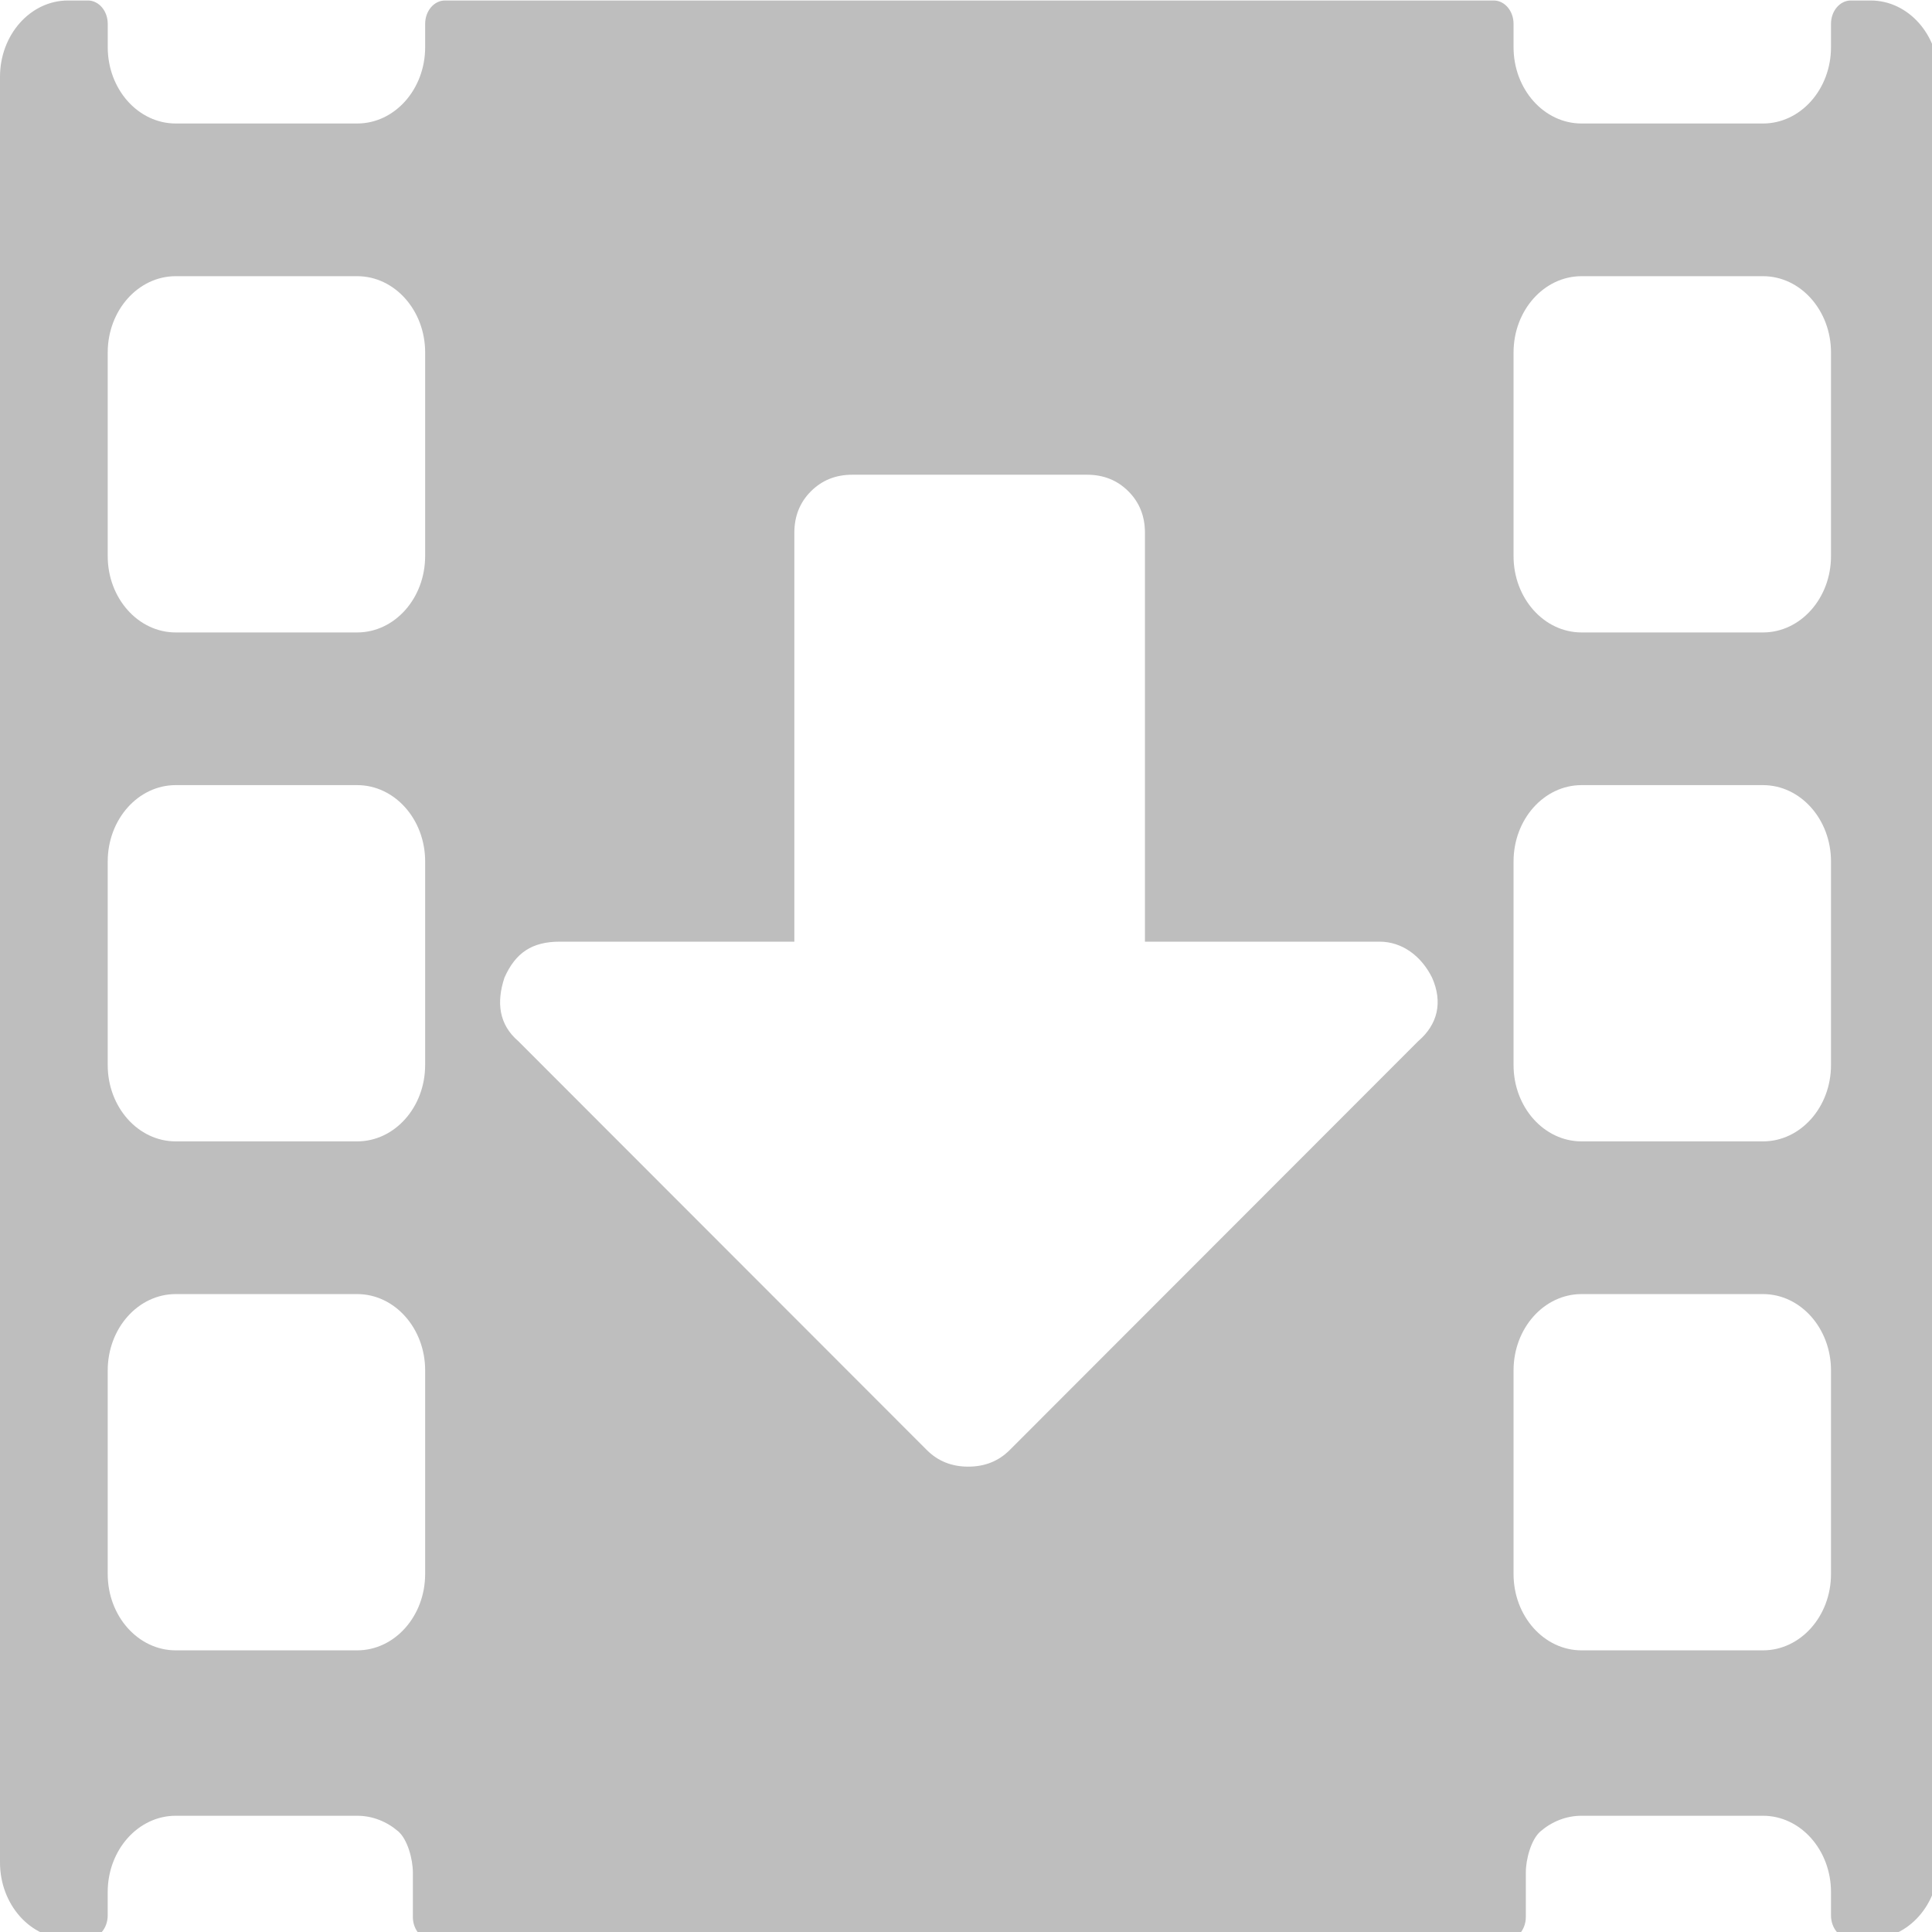 <?xml version="1.0" encoding="UTF-8" standalone="no"?>
<svg
   xmlns:dc="http://purl.org/dc/elements/1.1/"
   xmlns:cc="http://creativecommons.org/ns#"
   xmlns:rdf="http://www.w3.org/1999/02/22-rdf-syntax-ns#"
   xmlns:svg="http://www.w3.org/2000/svg"
   xmlns="http://www.w3.org/2000/svg"
   xmlns:sodipodi="http://sodipodi.sourceforge.net/DTD/sodipodi-0.dtd"
   xmlns:inkscape="http://www.inkscape.org/namespaces/inkscape"
   id="svg5805"
   version="1.1"
   viewBox="0 0 50 50"
   height="50mm"
   width="50mm"
   sodipodi:docname="film-dark.svg"
   inkscape:version="0.92.3 (2405546, 2018-03-11)">
  <sodipodi:namedview
     pagecolor="#ffffff"
     bordercolor="#666666"
     borderopacity="1"
     objecttolerance="10"
     gridtolerance="10"
     guidetolerance="10"
     inkscape:pageopacity="0"
     inkscape:pageshadow="2"
     inkscape:window-width="1668"
     inkscape:window-height="1575"
     id="namedview3759"
     showgrid="false"
     showguides="true"
     inkscape:guide-bbox="true"
     inkscape:zoom="3.96875"
     inkscape:cx="95.72434"
     inkscape:cy="114.64567"
     inkscape:window-x="773"
     inkscape:window-y="345"
     inkscape:window-maximized="0"
     inkscape:current-layer="svg5805">
    <sodipodi:guide
       position="25.467,11.933"
       orientation="0,1"
       id="guide3761"
       inkscape:locked="false" />
    <sodipodi:guide
       position="13.2,58.467"
       orientation="1,0"
       id="guide3763"
       inkscape:locked="false" />
    <sodipodi:guide
       position="36.933,57.933"
       orientation="1,0"
       id="guide3765"
       inkscape:locked="false" />
  </sodipodi:namedview>
  <defs
     id="defs5799">
	
</defs>
  <g
     transform="translate(0,-247)"
     id="layer1"
     style="fill:#bebebe;fill-opacity:1">
    <g
       transform="matrix(0.09,0,0,0.101,0,243.967)"
       id="g6418"
       style="fill:#bebebe;fill-opacity:1">
      <g
         id="g6416"
         style="fill:#bebebe;fill-opacity:1">
        <path
           style="fill:#bebebe;fill-opacity:1;stroke-width:0.359"
           d="M 6.631 0 C 2.969 2.7009645e-015 0 3.33 0 7.436 L 0 181.336 C 0 185.442 2.969 188.771 6.631 188.771 L 8.564 188.771 C 9.633 188.771 10.498 187.754 10.498 186.498 L 10.498 184.227 C 10.498 180.121 13.467 176.791 17.129 176.791 L 34.811 176.791 C 36.317 176.791 37.702 177.357 38.814 178.309 C 39.725 179.088 40.244 181.023 40.244 182.307 L 40.244 186.65 C 40.244 187.935 41.173 188.977 42.318 188.977 L 146.658 188.977 C 147.803 188.977 148.732 187.935 148.732 186.65 L 148.732 182.307 C 148.732 181.023 149.251 179.088 150.162 178.309 C 151.274 177.357 152.66 176.791 154.166 176.791 L 171.848 176.791 C 175.509 176.791 178.479 180.121 178.479 184.227 L 178.479 186.498 C 178.479 187.754 179.344 188.771 180.412 188.771 L 182.346 188.771 C 186.007 188.771 188.977 185.442 188.977 181.336 L 188.977 7.436 C 188.978 3.33 186.009 1.349904e-015 182.346 0 L 180.412 0 C 179.344 0 178.479 1.017 178.479 2.273 L 178.479 4.545 C 178.479 8.651 175.509 11.98 171.848 11.98 L 154.166 11.98 C 150.504 11.98 147.535 8.651 147.535 4.545 L 147.535 2.273 C 147.535 1.019 146.67 0 145.602 0 L 143.668 0 L 45.311 0 L 43.377 0 C 42.308 0 41.443 1.017 41.443 2.273 L 41.443 4.545 C 41.443 8.651 38.476 11.98 34.814 11.98 L 17.133 11.98 C 13.471 11.98 10.502 8.651 10.502 4.545 L 10.502 2.273 C 10.502 1.019 9.637 0 8.568 0 L 6.631 0 z M 17.131 26.85 L 34.812 26.85 C 38.474 26.85 41.443 30.179 41.443 34.285 L 41.443 54.111 L 41.441 54.111 C 41.441 58.217 38.474 61.547 34.812 61.547 L 17.131 61.547 C 13.469 61.547 10.5 58.217 10.5 54.111 L 10.5 34.285 C 10.5 30.179 13.469 26.85 17.131 26.85 z M 154.166 26.85 L 171.848 26.85 C 175.509 26.85 178.479 30.179 178.479 34.285 L 178.479 54.111 C 178.479 58.217 175.509 61.547 171.848 61.547 L 154.166 61.547 C 150.504 61.547 147.535 58.217 147.535 54.111 L 147.535 34.285 C 147.535 30.179 150.504 26.85 154.166 26.85 z M 83.08 46.186 L 105.953 46.186 C 107.568 46.186 108.914 46.724 109.99 47.801 C 111.067 48.877 111.605 50.221 111.605 51.836 L 111.605 91.662 L 134.479 91.662 C 136.631 91.662 138.513 93.007 139.59 95.16 C 140.666 97.582 140.128 99.735 138.244 101.35 L 98.42 141.176 C 97.344 142.252 95.997 142.791 94.383 142.791 C 92.768 142.791 91.422 142.252 90.346 141.176 L 50.52 101.35 C 48.636 99.735 48.368 97.582 49.176 95.16 C 50.252 92.738 51.866 91.662 54.557 91.662 L 77.43 91.662 L 77.43 51.836 C 77.43 50.221 77.969 48.877 79.045 47.801 C 80.121 46.724 81.466 46.186 83.08 46.186 z M 17.131 76.416 L 34.812 76.416 C 38.474 76.416 41.443 79.745 41.443 83.852 L 41.443 103.678 L 41.441 103.678 C 41.441 107.784 38.474 111.113 34.812 111.113 L 17.131 111.113 C 13.469 111.113 10.5 107.784 10.5 103.678 L 10.5 83.852 C 10.5 79.746 13.469 76.416 17.131 76.416 z M 154.166 76.416 L 171.848 76.416 C 175.509 76.416 178.479 79.745 178.479 83.852 L 178.479 103.678 C 178.479 107.784 175.509 111.113 171.848 111.113 L 154.166 111.113 C 150.504 111.113 147.535 107.784 147.535 103.678 L 147.535 83.852 C 147.535 79.746 150.504 76.416 154.166 76.416 z M 17.131 125.984 L 34.812 125.984 C 38.474 125.984 41.443 129.314 41.443 133.42 L 41.443 153.246 L 41.441 153.246 C 41.441 157.352 38.474 160.682 34.812 160.682 L 17.131 160.682 C 13.469 160.682 10.5 157.352 10.5 153.246 L 10.5 133.42 C 10.5 129.314 13.469 125.984 17.131 125.984 z M 154.166 125.984 L 171.848 125.984 C 175.509 125.984 178.479 129.314 178.479 133.42 L 178.479 153.246 C 178.479 157.352 175.509 160.682 171.848 160.682 L 154.166 160.682 C 150.504 160.682 147.535 157.352 147.535 153.246 L 147.535 133.42 C 147.535 129.314 150.504 125.984 154.166 125.984 z "
           transform="matrix(2.95,0,0,2.631,0,30.156)"
           id="path6414" />
      </g>
    </g>
    <g
       transform="matrix(0.09,0,0,0.101,0,243.967)"
       id="g6420"
       style="fill:#bebebe;fill-opacity:1" />
    <g
       transform="matrix(0.09,0,0,0.101,0,243.967)"
       id="g6422"
       style="fill:#bebebe;fill-opacity:1" />
    <g
       transform="matrix(0.09,0,0,0.101,0,243.967)"
       id="g6424"
       style="fill:#bebebe;fill-opacity:1" />
    <g
       transform="matrix(0.09,0,0,0.101,0,243.967)"
       id="g6426"
       style="fill:#bebebe;fill-opacity:1" />
    <g
       transform="matrix(0.09,0,0,0.101,0,243.967)"
       id="g6428"
       style="fill:#bebebe;fill-opacity:1" />
    <g
       transform="matrix(0.09,0,0,0.101,0,243.967)"
       id="g6430"
       style="fill:#bebebe;fill-opacity:1" />
    <g
       transform="matrix(0.09,0,0,0.101,0,243.967)"
       id="g6432"
       style="fill:#bebebe;fill-opacity:1" />
    <g
       transform="matrix(0.09,0,0,0.101,0,243.967)"
       id="g6434"
       style="fill:#bebebe;fill-opacity:1" />
    <g
       transform="matrix(0.09,0,0,0.101,0,243.967)"
       id="g6436"
       style="fill:#bebebe;fill-opacity:1" />
    <g
       transform="matrix(0.09,0,0,0.101,0,243.967)"
       id="g6438"
       style="fill:#bebebe;fill-opacity:1" />
    <g
       transform="matrix(0.09,0,0,0.101,0,243.967)"
       id="g6440"
       style="fill:#bebebe;fill-opacity:1" />
    <g
       transform="matrix(0.09,0,0,0.101,0,243.967)"
       id="g6442"
       style="fill:#bebebe;fill-opacity:1" />
    <g
       transform="matrix(0.09,0,0,0.101,0,243.967)"
       id="g6444"
       style="fill:#bebebe;fill-opacity:1" />
    <g
       transform="matrix(0.09,0,0,0.101,0,243.967)"
       id="g6446"
       style="fill:#bebebe;fill-opacity:1" />
    <g
       transform="matrix(0.09,0,0,0.101,0,243.967)"
       id="g6448"
       style="fill:#bebebe;fill-opacity:1" />
  </g>
  <style
     id="style8508"
     type="text/css">
	.st0{fill:#333333;}
</style>
</svg>
